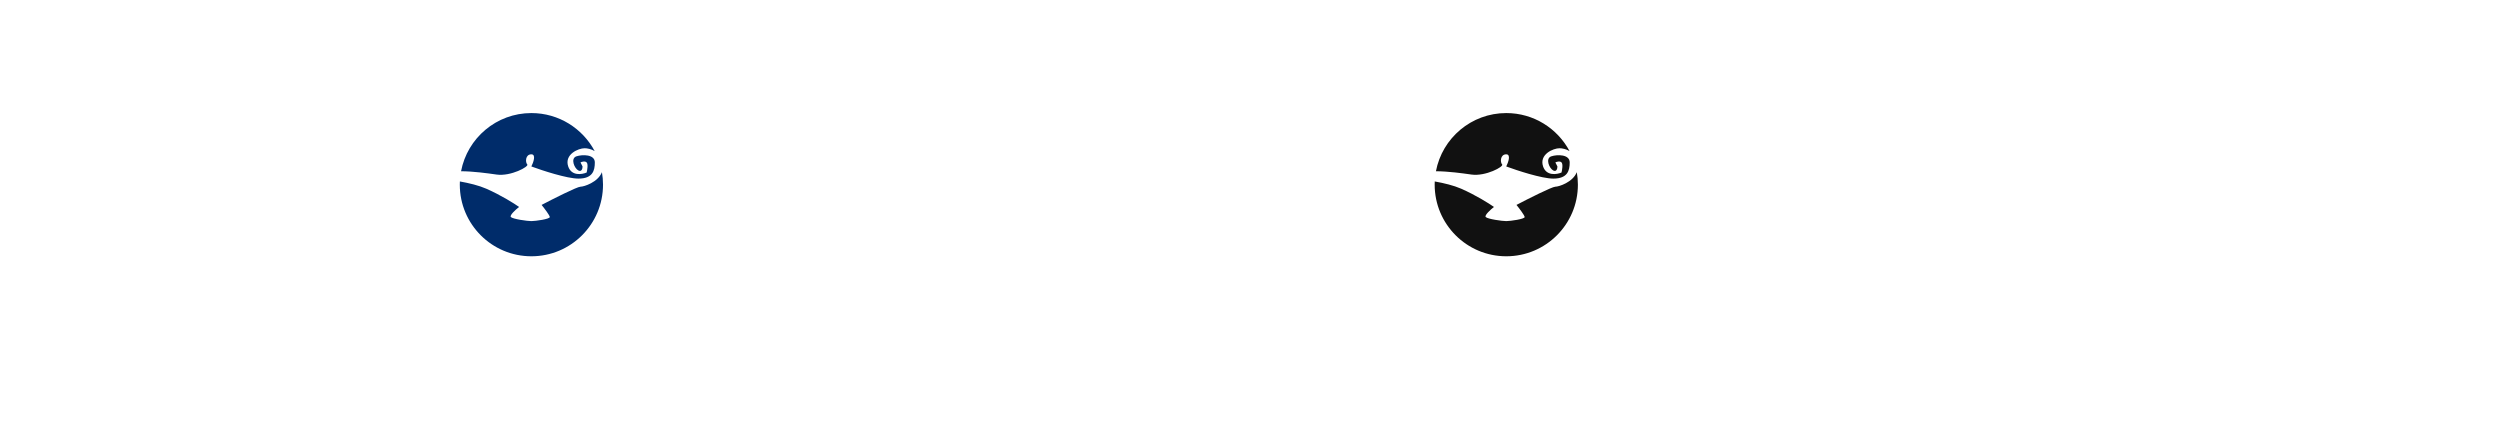 <svg width="995" height="174" viewBox="0 0 995 174" fill="none" xmlns="http://www.w3.org/2000/svg">
<path fill-rule="evenodd" clip-rule="evenodd" d="M211.5 102C227.24 102 240 89.24 240 73.5C240 71.803 239.852 70.142 239.568 68.527C237.971 72.546 232.428 74.306 231.037 74.306C229.733 74.306 220.173 79.139 215.556 81.556C216.642 82.898 218.815 85.744 218.815 86.389C218.815 87.194 213.111 88 211.481 88C209.852 88 204.148 87.194 203.333 86.389C202.681 85.744 205.235 83.435 206.593 82.361C204.691 81.019 199.422 77.689 193.556 75.111C190.602 73.813 186.697 72.869 183.028 72.218C183.01 72.643 183 73.07 183 73.5C183 89.24 195.76 102 211.5 102ZM183.501 68.153C186.003 54.969 197.587 45 211.5 45C222.411 45 231.889 51.131 236.679 60.136C235.284 59.31 233.74 59 232.667 59C230.222 59 224.519 61.417 226.148 66.25C227.452 70.117 231.58 69.472 233.481 68.667C233.753 67.593 234.133 65.283 233.481 64.639C232.83 63.994 231.58 64.37 231.037 64.639L231.852 66.25C231.852 67.056 231.526 68.506 230.222 67.861C228.593 67.056 226.963 63.028 229.407 62.222C231.852 61.417 236.741 61.417 236.741 64.639C236.741 67.861 235.926 71.083 230.222 71.083C225.659 71.083 215.827 67.861 211.481 66.25C212.296 64.639 213.437 61.417 211.481 61.417C209.037 61.417 209.037 64.639 209.852 65.444C210.667 66.25 203.333 70.278 197.63 69.472C197.51 69.455 197.386 69.438 197.257 69.419C194.155 68.98 188.483 68.177 183.501 68.153Z" fill="#002C6A"/>
<path fill-rule="evenodd" clip-rule="evenodd" d="M599.5 102C615.24 102 628 89.24 628 73.5C628 71.803 627.852 70.142 627.568 68.527C625.971 72.546 620.428 74.306 619.037 74.306C617.733 74.306 608.173 79.139 603.556 81.556C604.642 82.898 606.815 85.744 606.815 86.389C606.815 87.194 601.111 88 599.481 88C597.852 88 592.148 87.194 591.333 86.389C590.681 85.744 593.235 83.435 594.593 82.361C592.691 81.019 587.422 77.689 581.556 75.111C578.602 73.813 574.697 72.869 571.028 72.218C571.01 72.643 571 73.07 571 73.5C571 89.24 583.76 102 599.5 102ZM571.501 68.153C574.003 54.969 585.587 45 599.5 45C610.411 45 619.889 51.131 624.679 60.136C623.284 59.31 621.74 59 620.667 59C618.222 59 612.519 61.417 614.148 66.25C615.452 70.117 619.58 69.472 621.481 68.667C621.753 67.593 622.133 65.283 621.481 64.639C620.83 63.994 619.58 64.37 619.037 64.639L619.852 66.25C619.852 67.056 619.526 68.506 618.222 67.861C616.593 67.056 614.963 63.028 617.407 62.222C619.852 61.417 624.741 61.417 624.741 64.639C624.741 67.861 623.926 71.083 618.222 71.083C613.659 71.083 603.827 67.861 599.481 66.25C600.296 64.639 601.437 61.417 599.481 61.417C597.037 61.417 597.037 64.639 597.852 65.444C598.667 66.25 591.333 70.278 585.63 69.472C585.51 69.455 585.386 69.438 585.257 69.419C582.155 68.98 576.483 68.177 571.501 68.153Z" fill="#111111"/>
</svg>
